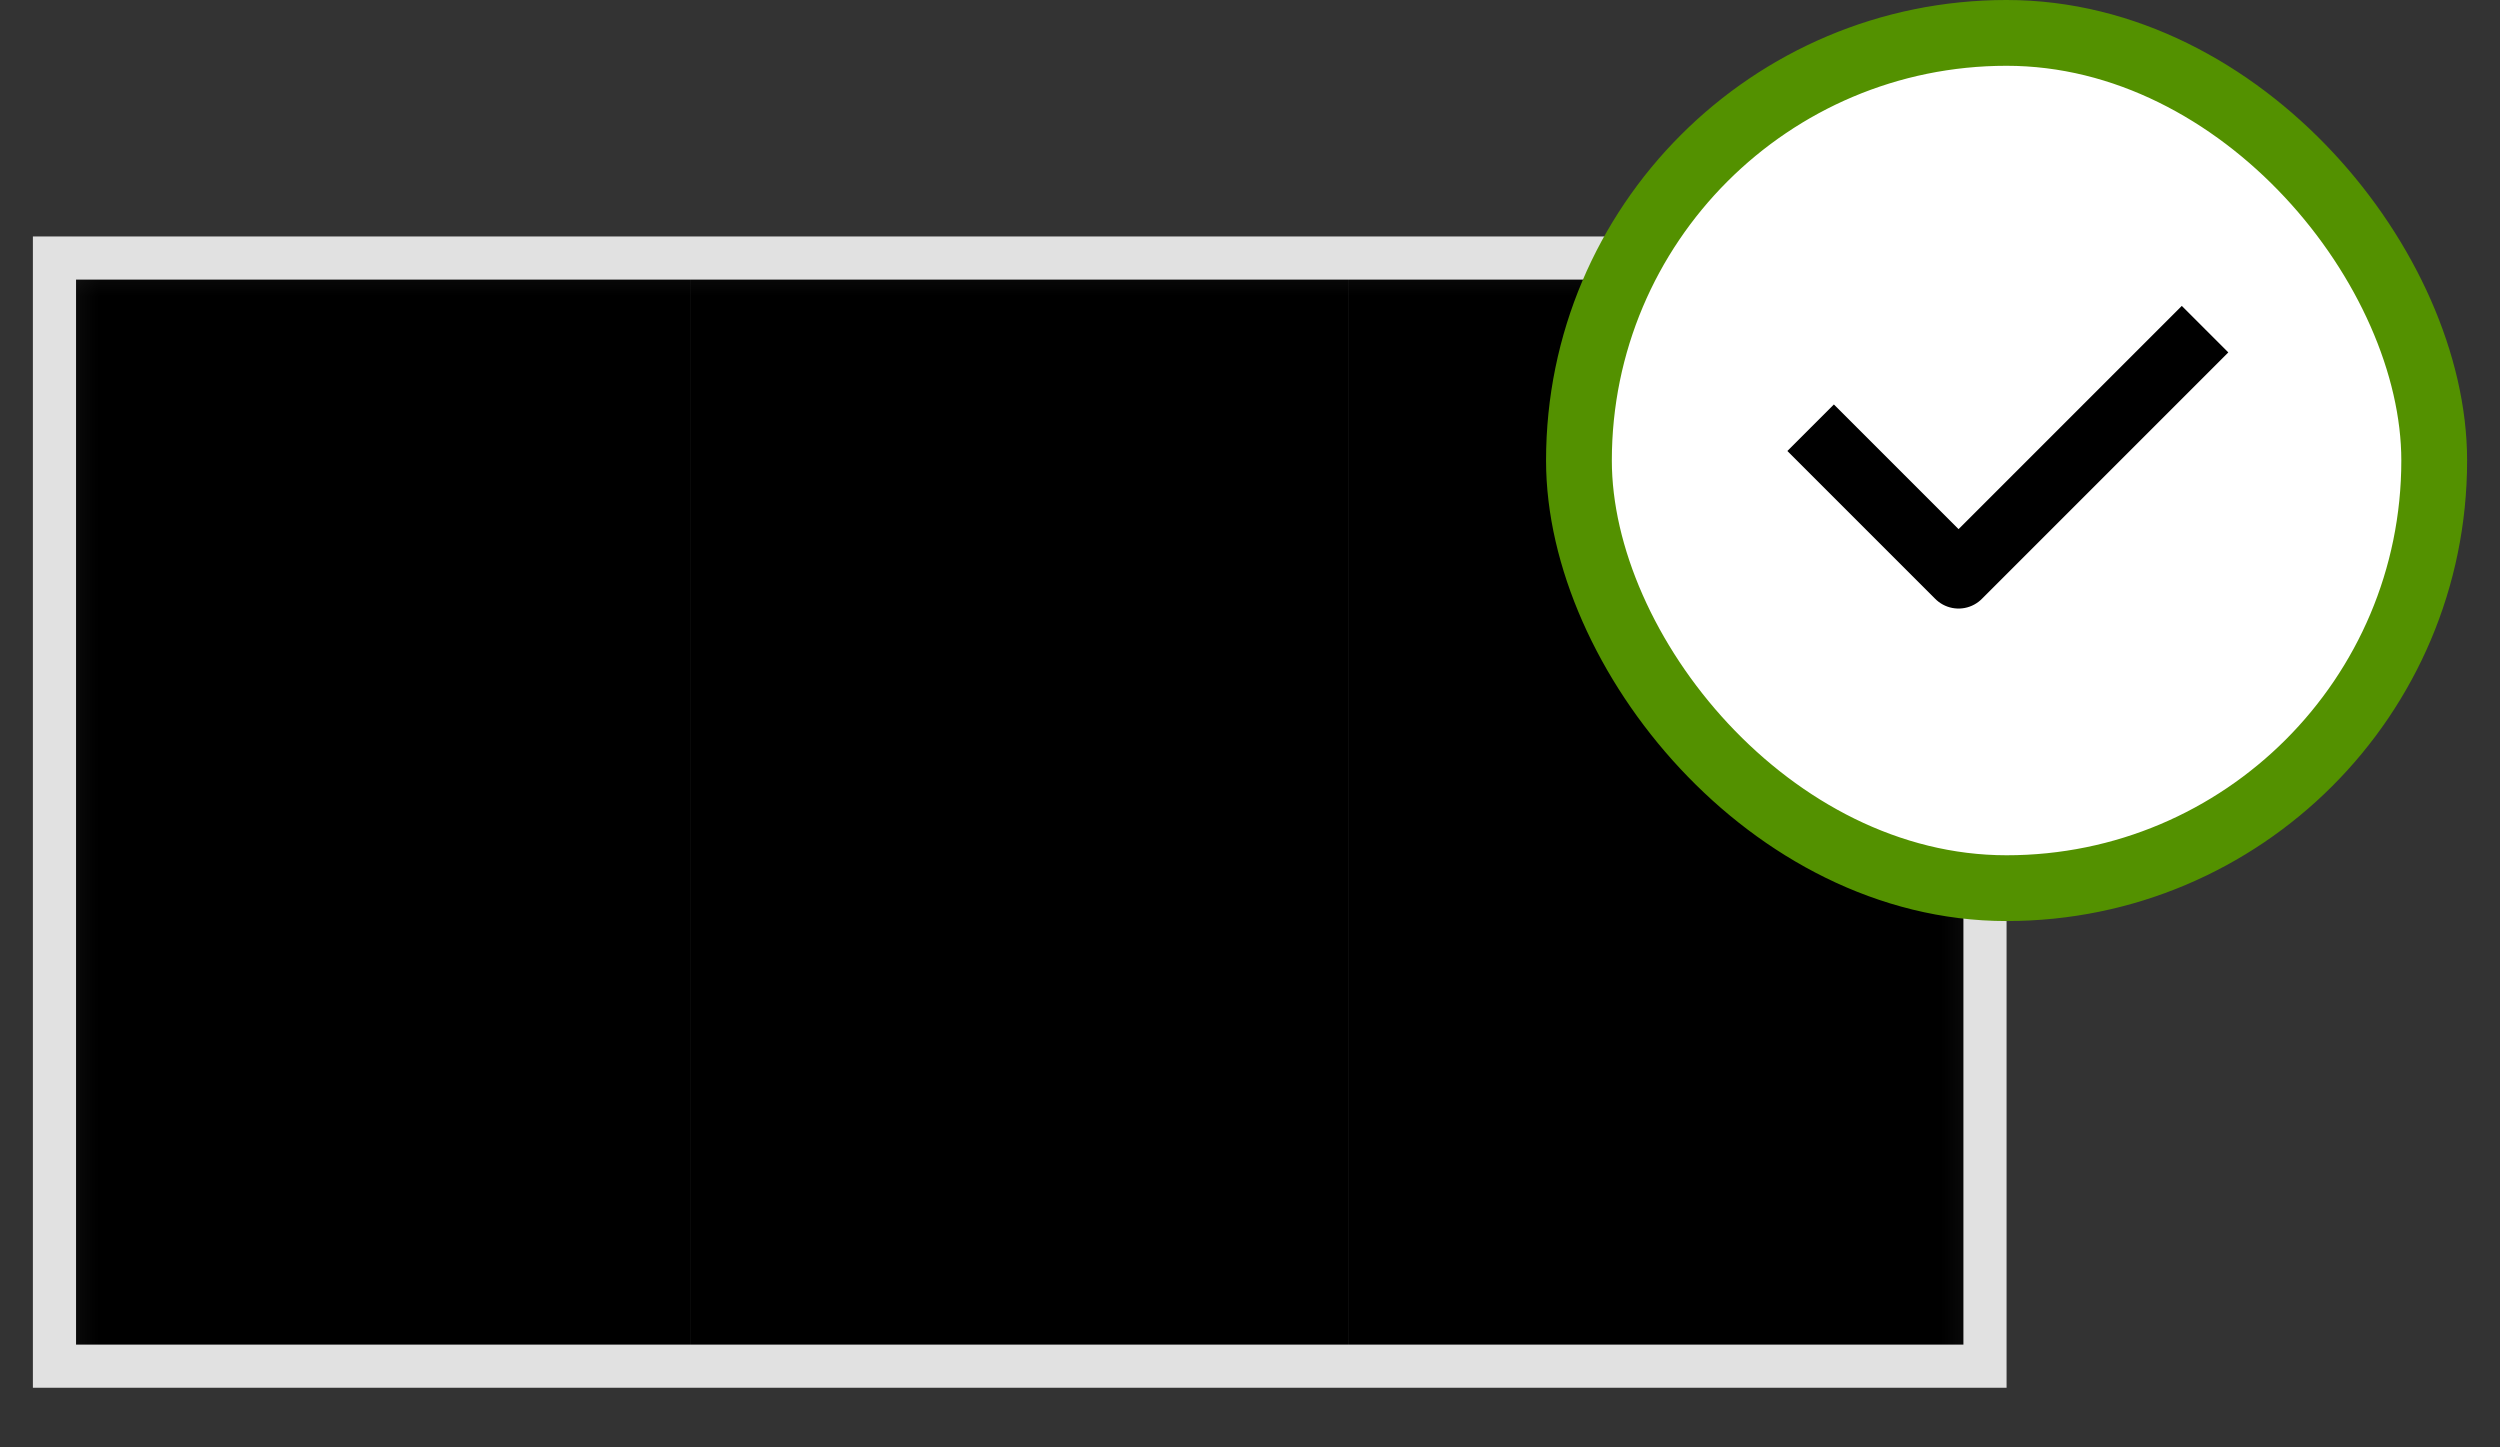 <svg width="38" height="22" viewBox="0 0 38 22" fill="none" xmlns="http://www.w3.org/2000/svg">
<rect x="0" y="0" width="38" height="22" fill="#333333" stroke="none"/>
<g clip-path="url(#clip0_1_554)">
<mask id="mask0_1_554" style="mask-type:luminance" maskUnits="userSpaceOnUse" x="0" y="3" width="31" height="19">
<path d="M30.5 3.594H0.5V21.094H30.5V3.594Z" fill="currentColor"/>
</mask>
<g mask="url(#mask0_1_554)">
<path d="M10.5 3.594H0.5V21.094H10.5V3.594Z" fill="currentColor"/>
</g>
<mask id="mask1_1_554" style="mask-type:luminance" maskUnits="userSpaceOnUse" x="0" y="3" width="31" height="19">
<path d="M30.5 3.594H0.5V21.094H30.5V3.594Z" fill="currentColor"/>
</mask>
<g mask="url(#mask1_1_554)">
<path d="M20.5 3.594H10.5V21.094H20.5V3.594Z" fill="currentColor"/>
</g>
<mask id="mask2_1_554" style="mask-type:luminance" maskUnits="userSpaceOnUse" x="0" y="3" width="31" height="19">
<path d="M30.5 3.594H0.5V21.094H30.5V3.594Z" fill="currentColor"/>
</mask>
<g mask="url(#mask2_1_554)">
<path d="M30.5 3.594H20.5V21.094H30.5V3.594Z" fill="currentColor"/>
</g>
</g>
<rect x="0.828" y="3.922" width="29.344" height="16.844" stroke="#E1E1E1" stroke-width="0.656"/>
<rect x="24" y="0.5" width="13" height="13" rx="6.5" fill="white"/>
<rect x="24" y="0.5" width="13" height="13" rx="6.5" stroke="#539100"/>
<path d="M27.875 6.855L29.77 8.75L33.163 5.357" stroke="currentColor" stroke-miterlimit="10" stroke-linecap="square" stroke-linejoin="round"/>
<defs>
<clipPath id="clip0_1_554">
<rect x="0.5" y="3.594" width="30" height="17.5" fill="white"/>
</clipPath>
</defs>
</svg>
